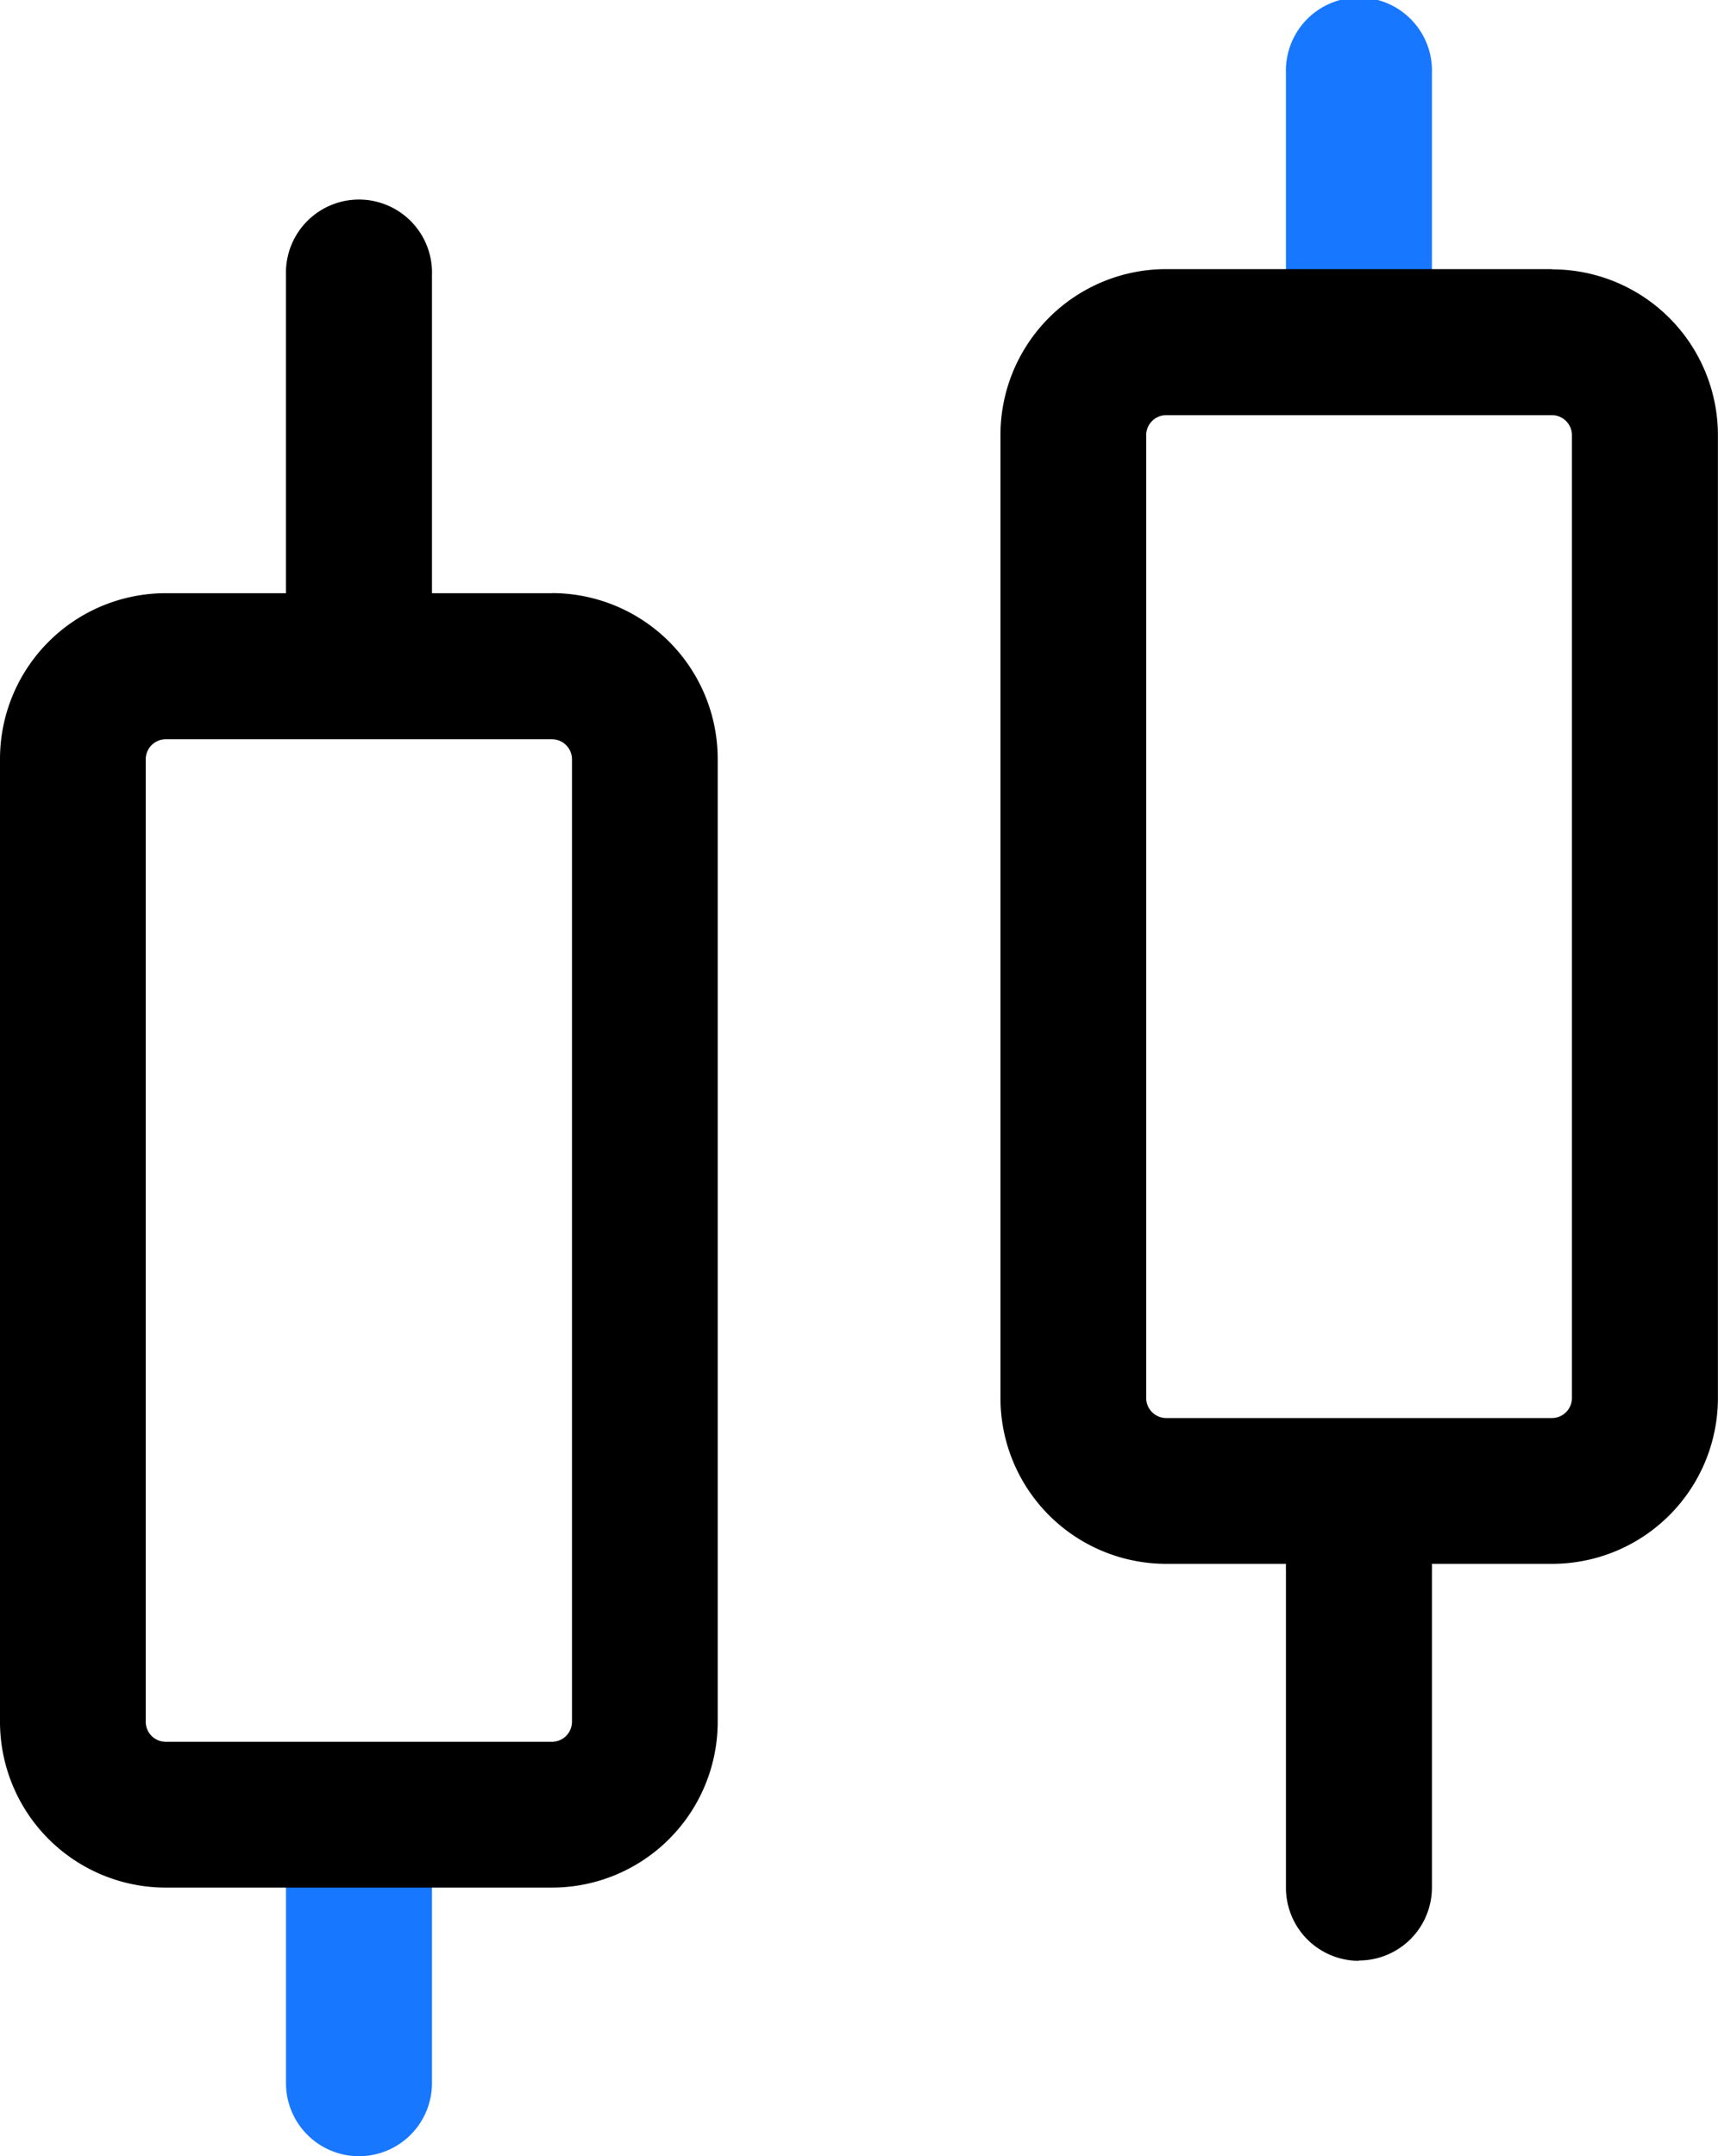 <svg xmlns="http://www.w3.org/2000/svg" xmlns:xlink="http://www.w3.org/1999/xlink" width="20.725" height="26" viewBox="0 0 20.725 26"><defs><style>.a{fill:none;}.b{clip-path:url(#a);}.c{fill:#1777ff;}</style><clipPath id="a"><rect class="a" width="20.725" height="26"/></clipPath></defs><g class="b"><path class="c" d="M8.716,53.811a.881.881,0,0,1-.881-.881V50.575a.881.881,0,1,1,1.761,0V52.93a.881.881,0,0,1-.881.881" transform="translate(-4.385 -27.811)"/><path d="M8.716,11.125a.881.881,0,0,1-.881-.881V6.413a.881.881,0,1,1,1.761,0v3.832a.881.881,0,0,1-.881.881" transform="translate(-4.385 -3.096)"/><path d="M36.11,46.585a.881.881,0,0,1-.881-.881V41.873a.881.881,0,1,1,1.761,0V45.7a.881.881,0,0,1-.881.881" transform="translate(-19.716 -22.941)"/><path class="c" d="M36.11,4.126a.881.881,0,0,1-.881-.881V.881a.881.881,0,1,1,1.761,0V3.245a.881.881,0,0,1-.881.881" transform="translate(-19.716)"/><path d="M6.658,18a.242.242,0,0,1,.242.242V29.847a.242.242,0,0,1-.242.242H2a.242.242,0,0,1-.242-.242V18.238A.242.242,0,0,1,2,18Zm0-1.761H2a2,2,0,0,0-2,2V29.847a2,2,0,0,0,2,2H6.658a2,2,0,0,0,2-2V18.238a2,2,0,0,0-2-2" transform="translate(0 -9.086)"/><path d="M34.052,9.131a.242.242,0,0,1,.242.242V20.982a.242.242,0,0,1-.242.242H29.4a.242.242,0,0,1-.242-.242V9.373a.242.242,0,0,1,.242-.242Zm0-1.761H29.4a2,2,0,0,0-2,2V20.982a2,2,0,0,0,2,2h4.655a2,2,0,0,0,2-2V9.373a2,2,0,0,0-2-2" transform="translate(-15.331 -4.125)"/></g></svg>